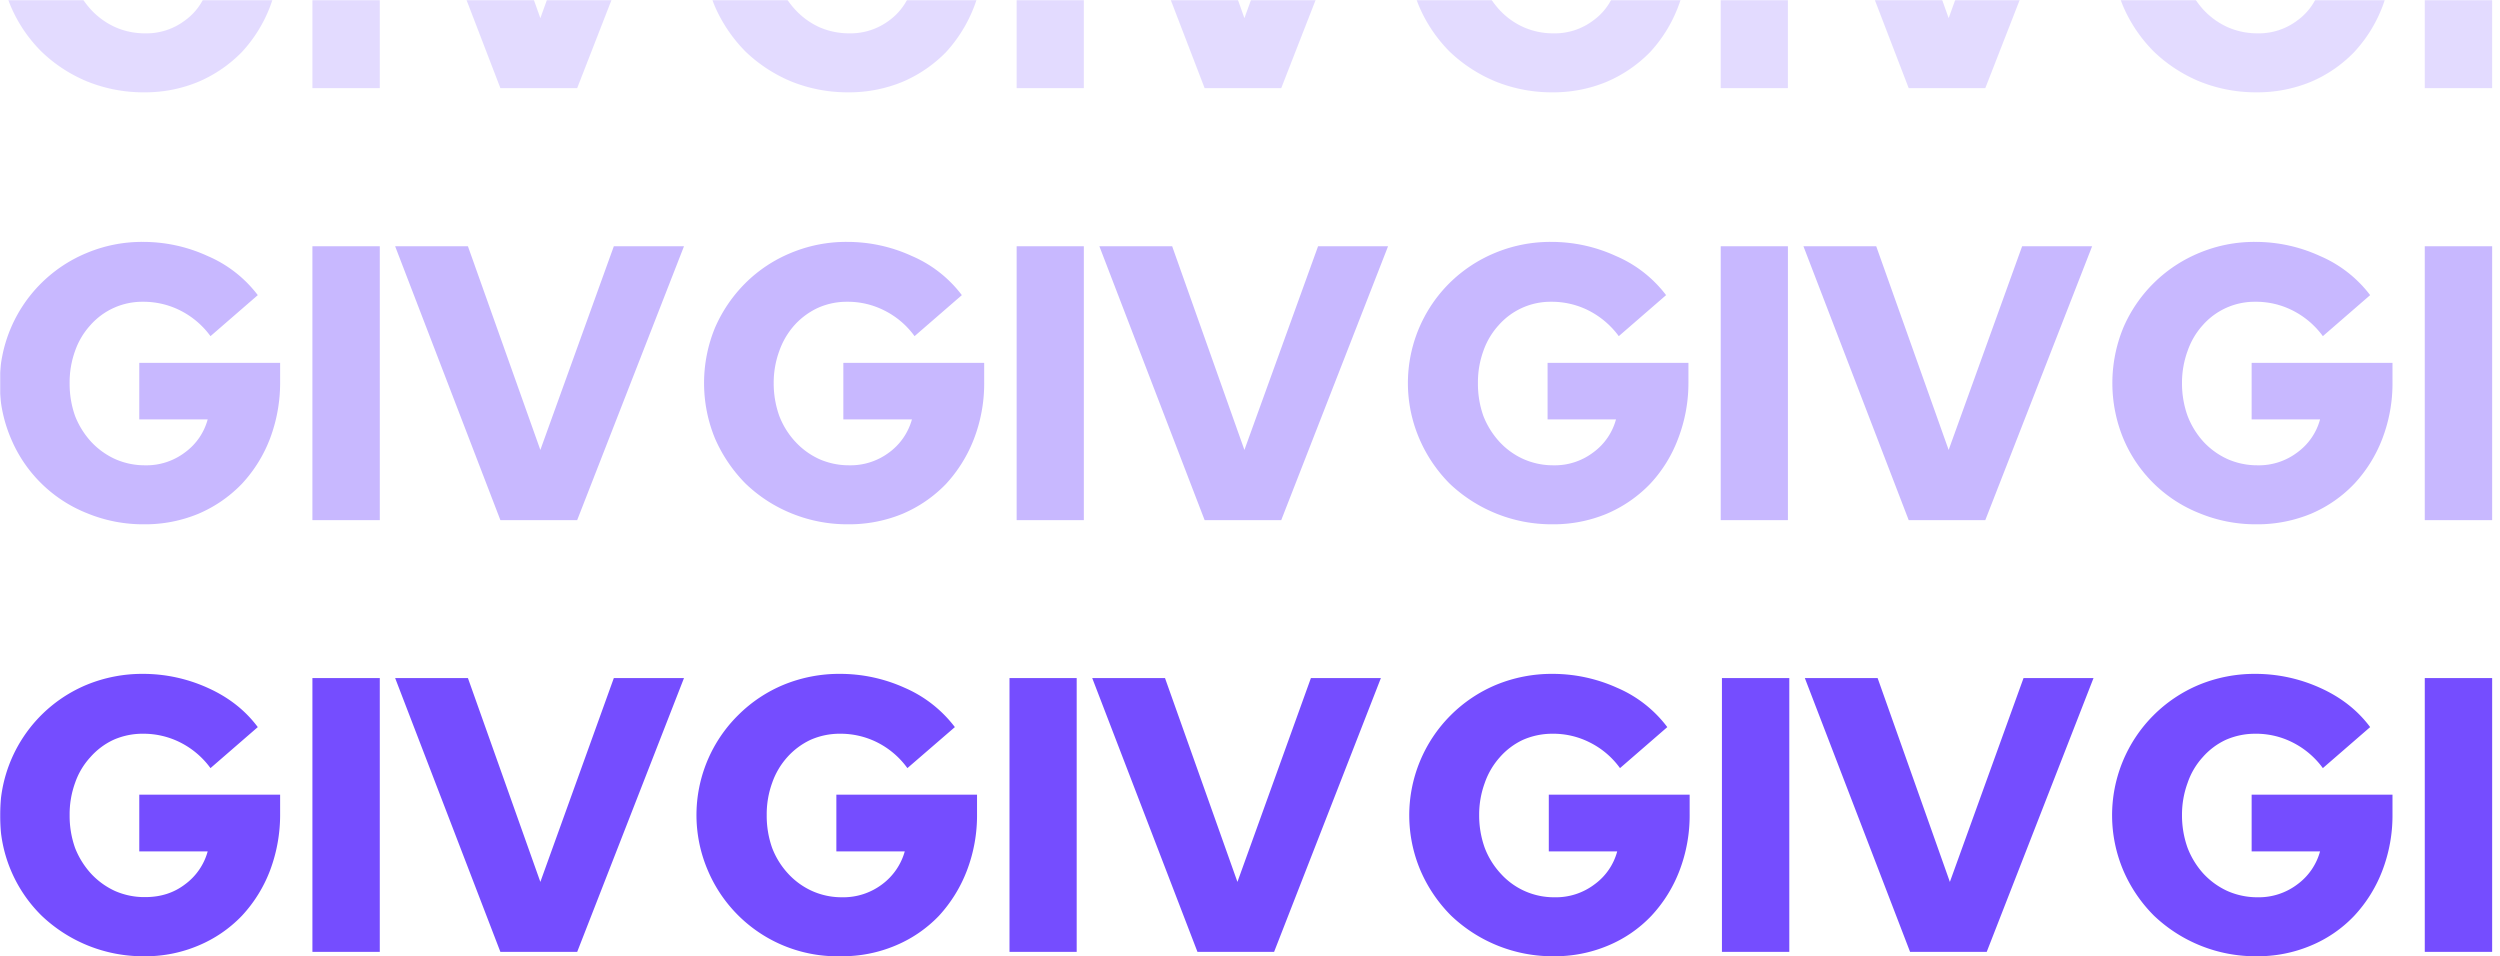 <svg xmlns="http://www.w3.org/2000/svg" id="Layer_1" data-name="Layer 1" viewBox="0 0 1432.4 547.9"><defs><style>.cls-1{fill:url(#linear-gradient)}.cls-2{mask:url(#mask)}.cls-3{opacity:.4}.cls-4{fill:#754dff}.cls-5{opacity:.2}.cls-6{opacity:1}</style><linearGradient id="linear-gradient" x1="455.9" x2="937.92" y1="408.07" y2="-420.56" gradientTransform="matrix(1, 0, 0, -1, 0, 494)" gradientUnits="userSpaceOnUse"><stop offset="0" stop-color="#465187"/><stop offset="1" stop-color="#0a1444"/></linearGradient><mask id="mask" width="1613.77" height="1155.79" x="-11.59" y="-108.89"><g id="mask0_1064_57830"><rect width="1444" height="1046.9" x="-11.6" class="cls-1"/></g></mask></defs><title>Pattern</title><g class="cls-2"><g class="cls-3"><path d="M160.5,218.8a90.6,90.6,0,0,1-5.8,32.5,79.4,79.4,0,0,1-16.2,26,75.7,75.7,0,0,1-24.9,17.1,79.5,79.5,0,0,1-31.1,6A84,84,0,0,1,50,294.1,78.7,78.7,0,0,1,6.3,251.3,80.7,80.7,0,0,1,49.8,144.9a81.9,81.9,0,0,1,32-6.3,88.4,88.4,0,0,1,37.2,8.1,71.1,71.1,0,0,1,28.7,22.4l-27.1,23.5a48.2,48.2,0,0,0-17.5-14.8,46.9,46.9,0,0,0-21.3-4.9,39.6,39.6,0,0,0-30,13.4A42.8,42.8,0,0,0,43,201.1a52.7,52.7,0,0,0-3.1,18.4A54.9,54.9,0,0,0,43,238.3a47.5,47.5,0,0,0,9.2,14.8A43.3,43.3,0,0,0,65.9,263a41.9,41.9,0,0,0,17.3,3.6,36.5,36.5,0,0,0,22.8-7.4,34.5,34.5,0,0,0,13-18.9H79.8V207.9h80.7ZM179,298V141.1h38.6V298Zm107.7,0L226.4,141.1h41.7l41.5,116.7,42.1-116.7h40.2L330.7,298Z" class="cls-4"/><path d="M563.9,218.8a88.5,88.5,0,0,1-5.8,32.5,80.9,80.9,0,0,1-16.1,26,75.7,75.7,0,0,1-24.9,17.1,80.3,80.3,0,0,1-31.2,6,84.4,84.4,0,0,1-32.5-6.3,82.8,82.8,0,0,1-26.2-17,84.7,84.7,0,0,1-17.5-25.8,83.4,83.4,0,0,1,0-63.6,82.5,82.5,0,0,1,17.5-25.6,80.2,80.2,0,0,1,26-17.2,82,82,0,0,1,32.1-6.3,88.4,88.4,0,0,1,37.2,8.1,70.8,70.8,0,0,1,28.6,22.4L524,192.6a47.4,47.4,0,0,0-17.5-14.8,46.2,46.2,0,0,0-21.2-4.9,40.4,40.4,0,0,0-16.9,3.6,42.1,42.1,0,0,0-13.2,9.8,44.2,44.2,0,0,0-8.7,14.8,52.7,52.7,0,0,0-3.2,18.4,55,55,0,0,0,3.2,18.8,45.7,45.7,0,0,0,9.2,14.8,42.9,42.9,0,0,0,13.6,9.9,42.2,42.2,0,0,0,17.3,3.6,36.9,36.9,0,0,0,22.9-7.4,35,35,0,0,0,13-18.9H483.2V207.9h80.7ZM582.5,298V141.1H621V298Zm107.7,0L629.9,141.1h41.7L713,257.8l42.2-116.7h40.1L734.1,298Z" class="cls-4"/><path d="M967.4,218.8a88.6,88.6,0,0,1-5.9,32.5,77.6,77.6,0,0,1-16.1,26,75.7,75.7,0,0,1-24.9,17.1,79.5,79.5,0,0,1-31.1,6,84.8,84.8,0,0,1-58.8-23.3,82.6,82.6,0,0,1-17.4-25.8,80.8,80.8,0,0,1,17.4-89.2,81.3,81.3,0,0,1,26-17.2,82.4,82.4,0,0,1,32.1-6.3,88.4,88.4,0,0,1,37.2,8.1,71.1,71.1,0,0,1,28.7,22.4l-27.1,23.5A49,49,0,0,0,910,177.8a46.9,46.9,0,0,0-21.3-4.9,39.6,39.6,0,0,0-30,13.4,42.8,42.8,0,0,0-8.8,14.8,52.7,52.7,0,0,0-3.1,18.4,54.9,54.9,0,0,0,3.1,18.8,47.5,47.5,0,0,0,9.2,14.8,42.2,42.2,0,0,0,13.7,9.9,41.8,41.8,0,0,0,17.2,3.6,36.5,36.5,0,0,0,22.9-7.4,34.5,34.5,0,0,0,13-18.9H886.7V207.9h80.7ZM985.9,298V141.1h38.5V298Zm107.7,0-60.3-156.9H1075l41.5,116.7,42.1-116.7h40.1L1137.5,298Z" class="cls-4"/><path d="M1370.8,218.8a88.5,88.5,0,0,1-5.8,32.5,79.4,79.4,0,0,1-16.2,26,74.2,74.2,0,0,1-24.8,17.1,80.3,80.3,0,0,1-31.2,6,84.4,84.4,0,0,1-32.5-6.3,78.7,78.7,0,0,1-43.7-42.8,83.4,83.4,0,0,1,0-63.6,80.9,80.9,0,0,1,43.5-42.8,81.9,81.9,0,0,1,32-6.3,88.4,88.4,0,0,1,37.2,8.1,71.1,71.1,0,0,1,28.7,22.4l-27.1,23.5a48.2,48.2,0,0,0-17.5-14.8,46.3,46.3,0,0,0-21.3-4.9,39.6,39.6,0,0,0-30,13.4,42.6,42.6,0,0,0-8.7,14.8,52.7,52.7,0,0,0-3.2,18.4,55,55,0,0,0,3.2,18.8,47.2,47.2,0,0,0,9.1,14.8,43.3,43.3,0,0,0,13.7,9.9,42.2,42.2,0,0,0,17.3,3.6,36.5,36.5,0,0,0,22.8-7.4,34.5,34.5,0,0,0,13-18.9h-39.2V207.9h80.7Zm18.5,79.2V141.1h38.6V298Zm107.8,0-60.3-156.9h41.7l41.4,116.7,42.2-116.7h40.1L1541,298Z" class="cls-4"/></g><g class="cls-5"><path d="M563.9-28.6a89.3,89.3,0,0,1-5.8,32.5,82,82,0,0,1-16.1,26,77,77,0,0,1-24.9,17,80.3,80.3,0,0,1-31.2,6,86.2,86.2,0,0,1-32.5-6.2,84.8,84.8,0,0,1-26.2-17.1A85.4,85.4,0,0,1,409.7,3.9,80.7,80.7,0,0,1,403.4-28a80.6,80.6,0,0,1,6.3-31.8,82.5,82.5,0,0,1,17.5-25.6,80.2,80.2,0,0,1,26-17.2,82,82,0,0,1,32.1-6.3,88.4,88.4,0,0,1,37.2,8.1,70.8,70.8,0,0,1,28.6,22.4L524-54.9a48.4,48.4,0,0,0-17.5-14.8,47.5,47.5,0,0,0-21.2-4.9A40.4,40.4,0,0,0,468.4-71a42.4,42.4,0,0,0-13.2,9.9,42.8,42.8,0,0,0-8.7,14.7A53.1,53.1,0,0,0,443.3-28a55.5,55.5,0,0,0,3.2,18.9,45.2,45.2,0,0,0,9.2,14.7,42.9,42.9,0,0,0,13.6,9.9,42.2,42.2,0,0,0,17.3,3.6,36.9,36.9,0,0,0,22.9-7.4,34.7,34.7,0,0,0,13-18.8H483.2V-39.6h80.7Zm18.6,79.1V-106.4H621V50.5Zm107.7,0L629.9-106.4h41.7L713,10.4l42.2-116.8h40.1L734.1,50.5Z" class="cls-4"/><path d="M967.4-28.6a89.3,89.3,0,0,1-5.9,32.5,80.3,80.3,0,0,1-16.1,26,77,77,0,0,1-24.9,17,79.5,79.5,0,0,1-31.1,6,85.9,85.9,0,0,1-32.5-6.2,85.3,85.3,0,0,1-26.3-17.1A83.4,83.4,0,0,1,813.2,3.9,80.7,80.7,0,0,1,806.9-28a80.6,80.6,0,0,1,6.3-31.8,80.6,80.6,0,0,1,17.4-25.6,81.3,81.3,0,0,1,26-17.2,82.4,82.4,0,0,1,32.1-6.3,88.4,88.4,0,0,1,37.2,8.1,71.1,71.1,0,0,1,28.7,22.4L927.5-54.9A50.1,50.1,0,0,0,910-69.7a48.3,48.3,0,0,0-21.3-4.9A39.6,39.6,0,0,0,871.9-71a40.2,40.2,0,0,0-13.2,9.9,41.5,41.5,0,0,0-8.8,14.7A53.1,53.1,0,0,0,846.8-28a55.5,55.5,0,0,0,3.1,18.9,47,47,0,0,0,9.2,14.7,42.2,42.2,0,0,0,13.7,9.9A41.8,41.8,0,0,0,890,19.1a36.5,36.5,0,0,0,22.9-7.4,34.2,34.2,0,0,0,13-18.8H886.7V-39.6h80.7Zm18.5,79.1V-106.4h38.5V50.5Zm107.7,0-60.3-156.9H1075l41.5,116.8,42.1-116.8h40.1L1137.5,50.5Z" class="cls-4"/><path d="M1370.8-28.6A89.3,89.3,0,0,1,1365,3.9a80.5,80.5,0,0,1-16.2,26,75.5,75.5,0,0,1-24.8,17,80.3,80.3,0,0,1-31.2,6,86.2,86.2,0,0,1-32.5-6.2,84.8,84.8,0,0,1-26.2-17.1,83.6,83.6,0,0,1-17.5-25.7,80.7,80.7,0,0,1-6.3-31.9,80.6,80.6,0,0,1,6.3-31.8,80.9,80.9,0,0,1,17.5-25.6,80.2,80.2,0,0,1,26-17.2,81.9,81.9,0,0,1,32-6.3,88.4,88.4,0,0,1,37.2,8.1A71.1,71.1,0,0,1,1358-78.4l-27.1,23.5a49.2,49.2,0,0,0-17.5-14.8,47.6,47.6,0,0,0-21.3-4.9,40.3,40.3,0,0,0-16.8,3.6,40.2,40.2,0,0,0-13.2,9.9,41.3,41.3,0,0,0-8.7,14.7,53.1,53.1,0,0,0-3.2,18.4,55.5,55.5,0,0,0,3.2,18.9,46.7,46.7,0,0,0,9.1,14.7,43.3,43.3,0,0,0,13.7,9.9,42.2,42.2,0,0,0,17.3,3.6,36.5,36.5,0,0,0,22.8-7.4,34.2,34.2,0,0,0,13-18.8h-39.2V-39.6h80.7Zm18.5,79.1V-106.4h38.6V50.5Zm107.8,0-60.3-156.9h41.7l41.4,116.8,42.2-116.8h40.1L1541,50.5Z" class="cls-4"/><path d="M160.5-28.6a91.4,91.4,0,0,1-5.8,32.5,80.5,80.5,0,0,1-16.2,26,77,77,0,0,1-24.9,17,79.5,79.5,0,0,1-31.1,6A85.9,85.9,0,0,1,50,46.7,83.7,83.7,0,0,1,23.8,29.6,81.9,81.9,0,0,1,6.3,3.9,80.7,80.7,0,0,1,0-28,80.6,80.6,0,0,1,6.3-59.8,79.3,79.3,0,0,1,23.8-85.4a79.2,79.2,0,0,1,26-17.2,81.9,81.9,0,0,1,32-6.3,88.4,88.4,0,0,1,37.2,8.1,71.1,71.1,0,0,1,28.7,22.4L120.6-54.9a49.2,49.2,0,0,0-17.5-14.8,48.3,48.3,0,0,0-21.3-4.9A39.6,39.6,0,0,0,65-71a40.2,40.2,0,0,0-13.2,9.9A41.5,41.5,0,0,0,43-46.4,53.1,53.1,0,0,0,39.9-28,55.5,55.5,0,0,0,43-9.1,47,47,0,0,0,52.2,5.6a43.3,43.3,0,0,0,13.7,9.9,41.9,41.9,0,0,0,17.3,3.6A36.5,36.5,0,0,0,106,11.7,34.2,34.2,0,0,0,119-7.1H79.8V-39.6h80.7ZM179,50.5V-106.4h38.6V50.5Zm107.7,0L226.4-106.4h41.7L309.6,10.4l42.1-116.8h40.1L330.7,50.5Z" class="cls-4"/></g><g class="cls-6"><path d="M160.5,466.3a90.6,90.6,0,0,1-5.8,32.5,79.4,79.4,0,0,1-16.2,26,74,74,0,0,1-24.9,17,77.7,77.7,0,0,1-31.1,6.1,84.3,84.3,0,0,1-58.7-23.3A79.9,79.9,0,0,1,0,467a80.6,80.6,0,0,1,49.8-74.7,83.7,83.7,0,0,1,32-6.2,89.8,89.8,0,0,1,37.2,8c11.8,5.3,21.4,12.7,28.7,22.5l-27.1,23.5a48.2,48.2,0,0,0-17.5-14.8,46.9,46.9,0,0,0-21.3-4.9A41.1,41.1,0,0,0,65,423.9a40.2,40.2,0,0,0-13.2,9.9A41.9,41.9,0,0,0,43,448.6,52.7,52.7,0,0,0,39.9,467,54.9,54.9,0,0,0,43,485.8a47.5,47.5,0,0,0,9.2,14.8,43.3,43.3,0,0,0,13.7,9.9A41.8,41.8,0,0,0,83.2,514c8.8,0,16.4-2.4,22.8-7.3a34.8,34.8,0,0,0,13-18.9H79.8V455.3h80.7ZM179,545.4V388.5h38.6V545.4Zm107.7,0L226.4,388.5h41.7l41.5,116.8,42.1-116.8h40.2L330.7,545.4Z" class="cls-4"/><path d="M1370.8,466.3a88.5,88.5,0,0,1-5.8,32.5,79.4,79.4,0,0,1-16.2,26,72.6,72.6,0,0,1-24.8,17,78.6,78.6,0,0,1-31.2,6.1,84.3,84.3,0,0,1-58.7-23.3,82.9,82.9,0,0,1-17.5-25.8,81,81,0,0,1,43.5-106.5,83.7,83.7,0,0,1,32-6.2,89.8,89.8,0,0,1,37.2,8c11.8,5.3,21.4,12.7,28.7,22.5l-27.1,23.5a48.2,48.2,0,0,0-17.5-14.8,46.3,46.3,0,0,0-21.3-4.9,41.8,41.8,0,0,0-16.8,3.5,40.2,40.2,0,0,0-13.2,9.9,41.7,41.7,0,0,0-8.7,14.8,52.7,52.7,0,0,0-3.2,18.4,55,55,0,0,0,3.2,18.8,47.2,47.2,0,0,0,9.1,14.8,43.3,43.3,0,0,0,13.7,9.9,42.2,42.2,0,0,0,17.3,3.6,36.5,36.5,0,0,0,22.8-7.4,34.8,34.8,0,0,0,13-18.9h-39.2V455.3h80.7Zm18.5,79.1V388.5h38.6V545.4Zm107.8,0-60.3-156.9h41.7l41.4,116.8,42.2-116.8h40.1L1541,545.4Z" class="cls-4"/><path d="M968.1,466.3a88.5,88.5,0,0,1-5.8,32.5,79.4,79.4,0,0,1-16.2,26,72.6,72.6,0,0,1-24.8,17,78.6,78.6,0,0,1-31.2,6.1,84.3,84.3,0,0,1-58.7-23.3,82.9,82.9,0,0,1-17.5-25.8,81,81,0,0,1,43.5-106.5,83.7,83.7,0,0,1,32-6.2,89.8,89.8,0,0,1,37.2,8,70.7,70.7,0,0,1,28.7,22.5l-27.1,23.5a47.4,47.4,0,0,0-17.5-14.8,46.3,46.3,0,0,0-21.3-4.9,41.8,41.8,0,0,0-16.8,3.5,40.2,40.2,0,0,0-13.2,9.9,43.3,43.3,0,0,0-8.7,14.8,52.7,52.7,0,0,0-3.2,18.4,55,55,0,0,0,3.2,18.8,45.7,45.7,0,0,0,9.2,14.8,41,41,0,0,0,30.9,13.5,36.5,36.5,0,0,0,22.8-7.4,34.3,34.3,0,0,0,13-18.9H887.4V455.3h80.7Zm18.5,79.1V388.5h38.6V545.4Zm107.8,0-60.3-156.9h41.7l41.4,116.8,42.2-116.8h40.1l-61.2,156.9Z" class="cls-4"/><path d="M559.8,466.3a88.5,88.5,0,0,1-5.8,32.5,80.9,80.9,0,0,1-16.1,26,74,74,0,0,1-24.9,17,78.6,78.6,0,0,1-31.2,6.1,80.6,80.6,0,0,1-76.2-49.1,80.5,80.5,0,0,1,17.5-89.2,80.5,80.5,0,0,1,26-17.3,83.8,83.8,0,0,1,32.1-6.2,89.8,89.8,0,0,1,37.2,8,72,72,0,0,1,28.7,22.5l-27.2,23.5a47.9,47.9,0,0,0-17.4-14.8,46.9,46.9,0,0,0-21.3-4.9,41.1,41.1,0,0,0-16.8,3.5,41.7,41.7,0,0,0-13.3,9.9,43.3,43.3,0,0,0-8.7,14.8,52.7,52.7,0,0,0-3.1,18.4,54.9,54.9,0,0,0,3.1,18.8,45.7,45.7,0,0,0,9.2,14.8,42.2,42.2,0,0,0,13.7,9.9,41.4,41.4,0,0,0,17.2,3.6,36.9,36.9,0,0,0,22.9-7.4,35.4,35.4,0,0,0,13-18.9H479.2V455.3h80.6Zm18.6,79.1V388.5h38.5V545.4Zm107.7,0L625.8,388.5h41.7L709,505.3l42.1-116.8h40.1L730,545.4Z" class="cls-4"/></g></g></svg>